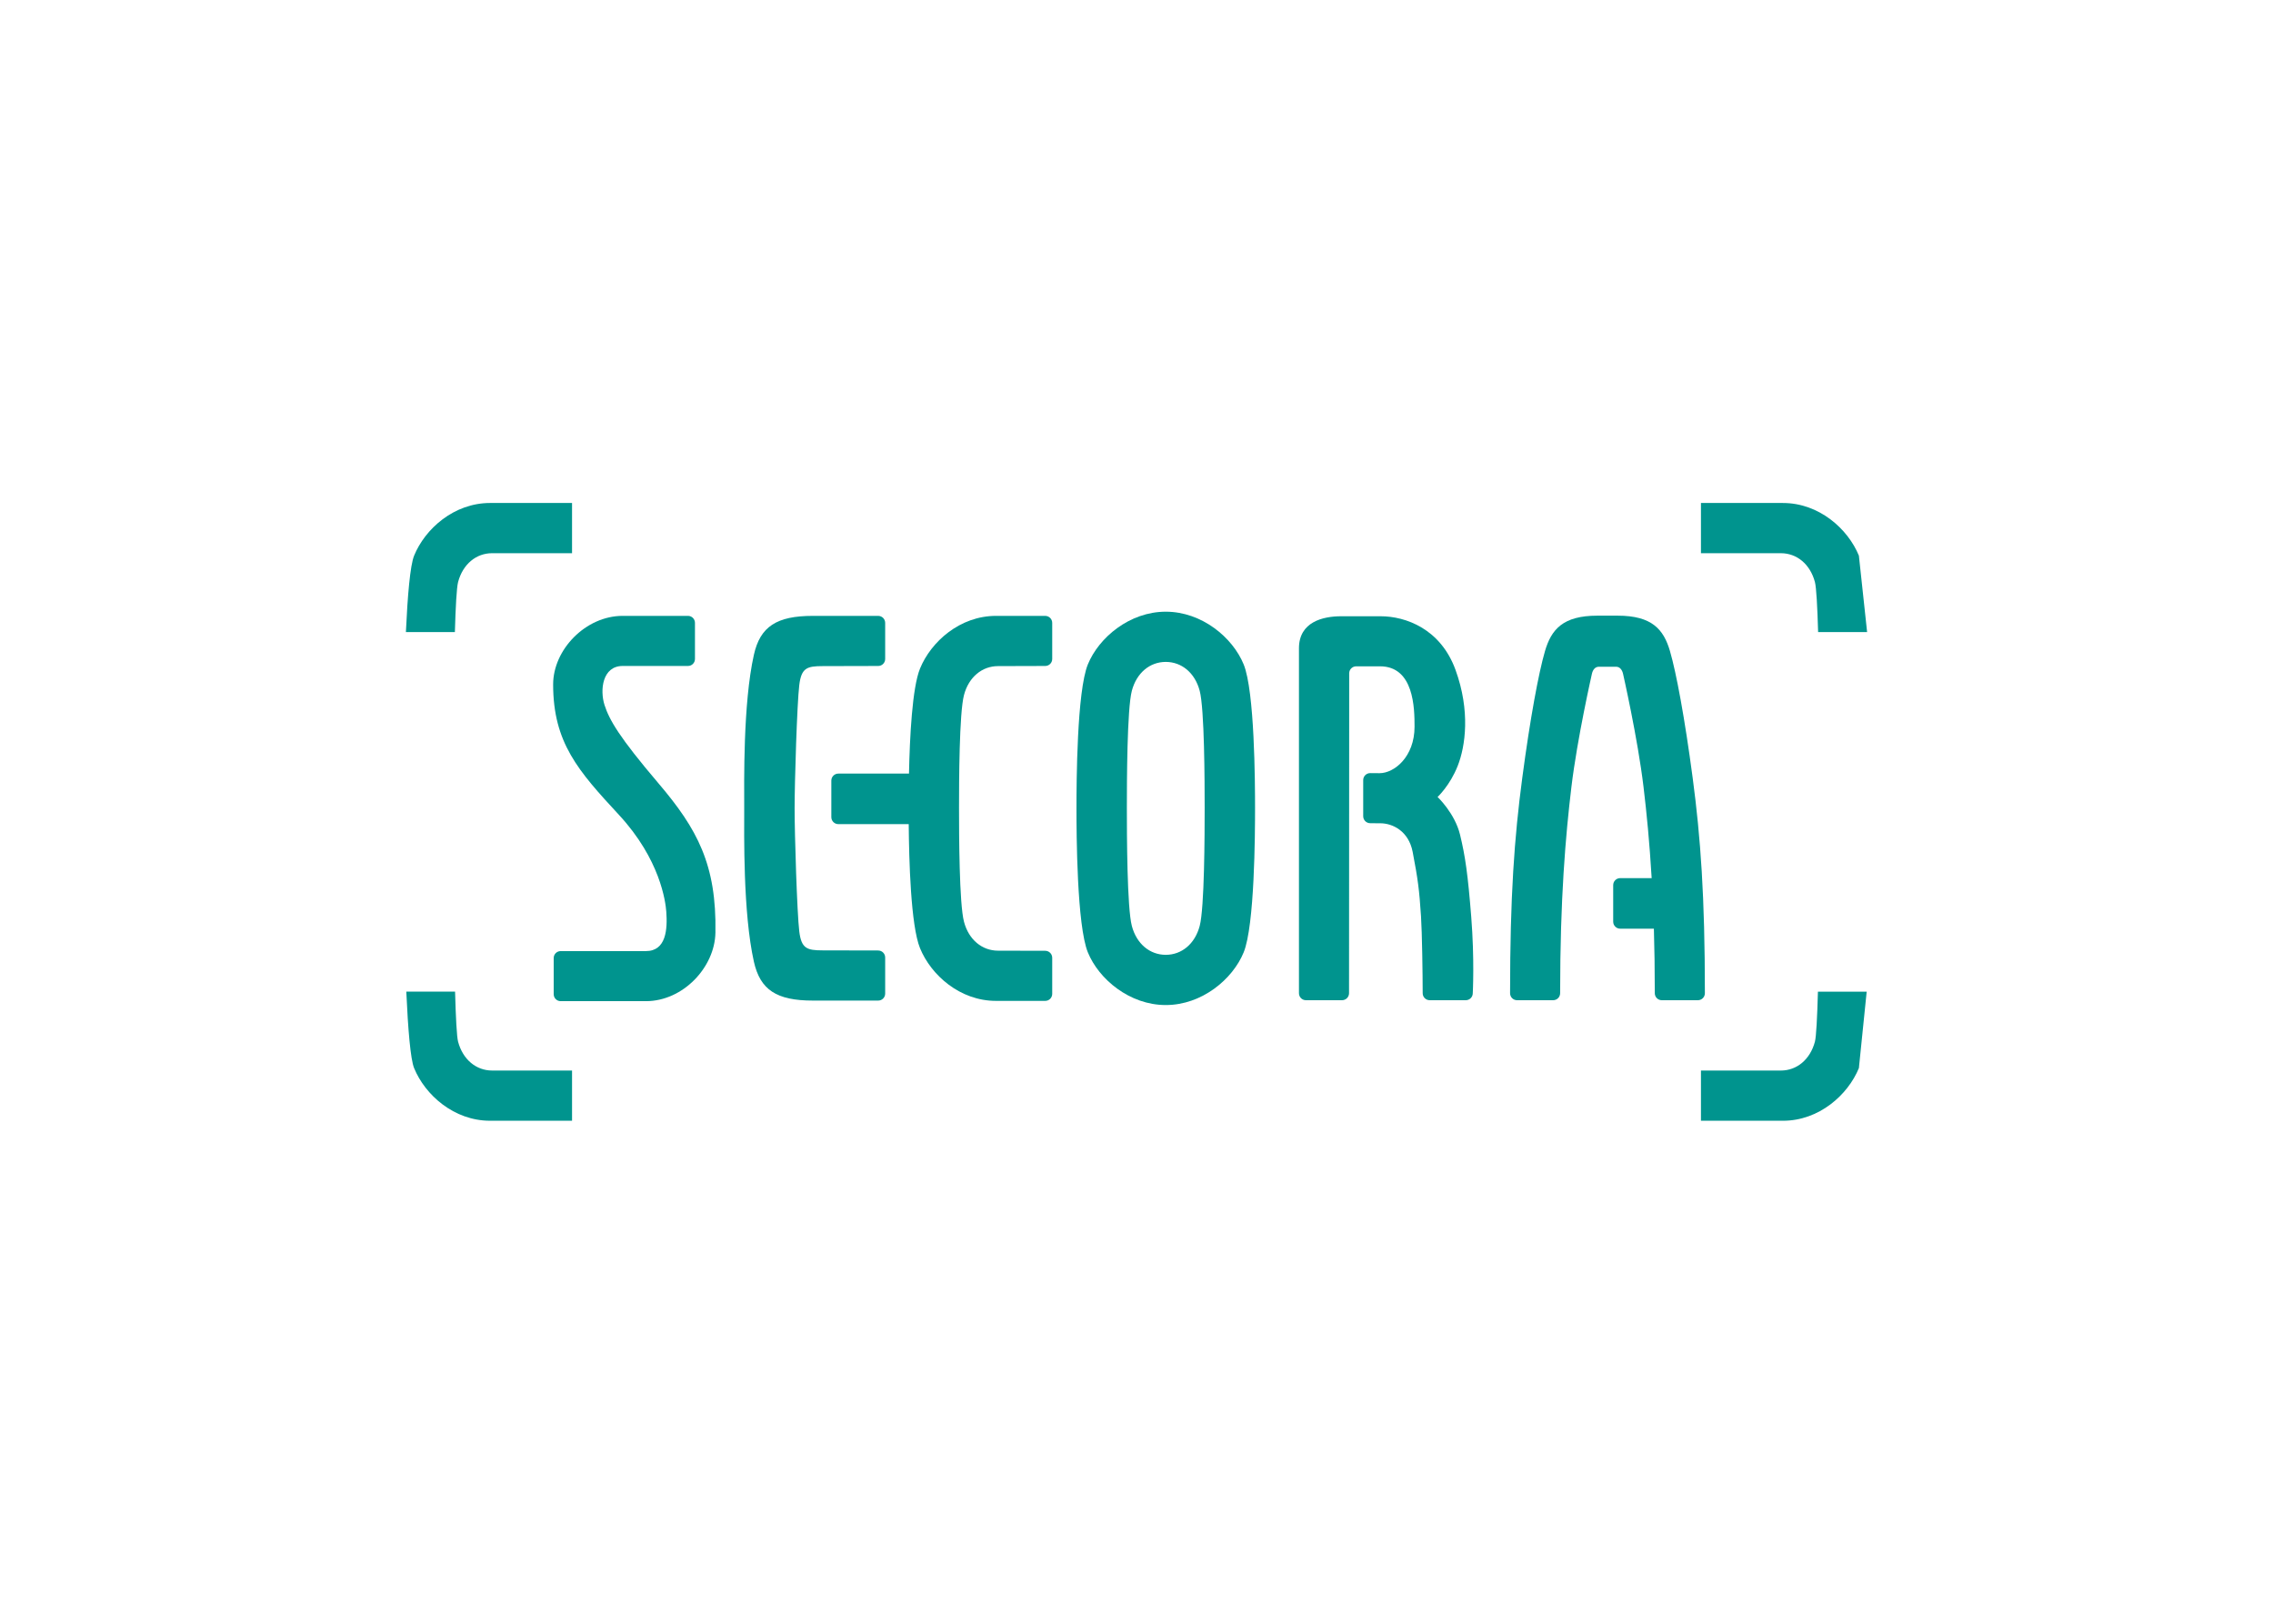<svg clip-rule="evenodd" fill-rule="evenodd" stroke-linejoin="round" stroke-miterlimit="2" viewBox="0 0 560 400" xmlns="http://www.w3.org/2000/svg"><g fill="#00948e" fill-rule="nonzero"><path d="m216.363 234.147-13.66-.029c-3.89 0-5.273-.437-5.786-4.678-.55-4.565-1.148-23.893-1.148-30.333 0-6.441.598-25.776 1.148-30.337.514-4.242 1.896-4.678 5.786-4.678l13.66-.034c.949 0 1.718-.772 1.718-1.721v-8.894c0-.95-.769-1.725-1.718-1.725h-16.103c-8.908 0-12.972 2.628-14.526 9.592-2.701 12.089-2.383 31.387-2.383 37.797 0 6.403-.318 25.705 2.383 37.79 1.554 6.968 5.618 9.589 14.526 9.589h16.103c.949 0 1.718-.769 1.718-1.719v-8.893c0-.954-.769-1.725-1.718-1.725"/><path d="m257.513 151.717h-12.126c-8.911 0-16.019 6.37-18.721 12.978-1.926 4.712-2.531 16.928-2.718 25.876h-17.409c-.953 0-1.725.768-1.725 1.722v9.004c0 .953.772 1.722 1.725 1.722h17.341c.075 8.756.5 24.983 2.786 30.564 2.702 6.609 9.81 12.979 18.721 12.979h12.126c.949 0 1.721-.772 1.721-1.725v-8.891c0-.953-.772-1.725-1.721-1.725l-11.626-.028c-3.897 0-7.206-2.662-8.384-7.109-1.181-4.44-1.228-21.587-1.228-28.03 0-6.441.046-23.41 1.228-27.853 1.178-4.444 4.487-7.109 8.384-7.109l11.626-.033c.949 0 1.721-.772 1.721-1.722v-8.893c0-.95-.772-1.725-1.721-1.725"/><path d="m287.212 150.688c-8.911 0-16.493 6.37-19.194 12.978-2.705 6.602-2.806 29.011-2.806 35.421 0 6.407.101 28.924 2.806 35.528 2.701 6.609 10.283 12.972 19.194 12.972 8.903 0 16.488-6.363 19.19-12.972 2.705-6.604 2.806-29.121 2.806-35.528 0-6.41-.101-28.819-2.806-35.421-2.702-6.608-10.287-12.978-19.19-12.978m8.356 77.42c-1.178 4.443-4.46 7.108-8.356 7.108-3.897 0-7.179-2.665-8.357-7.108-1.185-4.437-1.229-22.614-1.229-29.054 0-6.444.044-24.443 1.229-28.887 1.178-4.443 4.46-7.108 8.357-7.108 3.896 0 7.178 2.665 8.356 7.108 1.182 4.444 1.225 22.443 1.225 28.887 0 6.44-.043 24.617-1.225 29.054"/><path d="m148.941 173.688c-1.178-3.665-.557-9.632 4.471-9.632h16.089c.95 0 1.718-.769 1.718-1.722v-8.894c0-.95-.768-1.725-1.718-1.725h-16.099c-9.119 0-17.124 8.316-17.124 16.881 0 14.345 6.176 21.309 16.204 32.132 10.179 10.988 11.492 21.389 11.673 23.879.309 4.283 0 9.69-5.031 9.69h-20.993c-.95 0-1.718.765-1.718 1.718v8.894c0 .953.768 1.722 1.718 1.722h21.006c9.112 0 16.966-8.307 17.123-16.875.309-16.758-4.47-25.551-14.032-36.79-9.706-11.408-12.105-15.617-13.287-19.278"/><path d="m359.721 205.654c-1.276-5.303-5.545-9.324-5.545-9.324s3.044-2.799 4.961-7.662c1.913-4.856 3.138-13.542-.544-23.654-3.679-10.109-12.27-13.203-18.456-13.203h-9.716c-4.467 0-10.397 1.373-10.397 7.904v84.958c0 .956.772 1.725 1.722 1.725h8.893c.95 0 1.725-.769 1.725-1.725l.04-78.81c0-.95.769-1.718 1.725-1.718 2.031 0 3.558-.004 5.84-.004 8.404 0 8.535 10.3 8.535 14.875 0 7.434-5.001 11.455-8.619 11.455l-2.309-.018c-.953 0-1.722.772-1.722 1.722v8.894c0 .953.769 1.722 1.722 1.722 0 0-.627.017 2.464.017s7.024 1.943 8.001 7.061c1.285 6.733 1.621 9.213 2.057 15.875.258 3.95.41 14.217.41 18.929 0 .956.775 1.725 1.725 1.725h8.893c.95 0 1.722-.769 1.722-1.725 0 0 .457-8.3-.376-18.802-.832-10.504-1.473-14.921-2.752-20.217"/><path d="m411.433 160.393c-1.564-5.34-4.426-8.726-12.884-8.726h-5.024c-8.458 0-11.324 3.386-12.885 8.726-1.56 5.336-3.648 16.542-5.601 31.259-1.953 14.72-3 29.172-3 53.021 0 .956.772 1.725 1.718 1.725h8.894c.953 0 1.722-.769 1.722-1.725 0-23.329 1.342-38.828 2.778-50.809 1.434-11.982 5.055-27.893 5.055-27.893.211-.94.765-1.725 1.718-1.725h4.222c.95 0 1.507.785 1.722 1.725 0 0 3.621 15.911 5.051 27.893.755 6.299 1.48 13.589 2.004 22.459h-7.76c-.95 0-1.718.776-1.718 1.722v9.008c0 .947.768 1.722 1.718 1.722h8.307c.144 4.866.225 10.142.225 15.898 0 .956.771 1.725 1.725 1.725h8.89c.953 0 1.725-.769 1.725-1.725 0-23.849-1.05-38.301-3.004-53.021-1.953-14.717-4.037-25.923-5.598-31.259"/><path d="m120.744 123.907c-8.91 0-16.015 6.37-18.72 12.975-.977 2.387-1.611 9.901-2.024 18.822h12.069c.178-6.179.433-10.968.792-12.324 1.181-4.44 4.487-7.102 8.38-7.102h19.694v-12.371z"/><path d="m457.976 136.884c-2.705-6.608-9.81-12.975-18.724-12.975h-20.187v12.371h19.691c3.896 0 7.202 2.661 8.387 7.102.355 1.352.607 6.141.788 12.323h12.069"/><path d="m459.896 244.29h-12.011c-.175 6.346-.417 11.092-.742 12.323-1.185 4.437-4.491 7.109-8.387 7.109h-19.691v12.371h20.188c8.91 0 16.019-6.367 18.724-12.979"/><path d="m121.242 263.721c-3.893 0-7.199-2.669-8.384-7.109-.325-1.228-.567-5.977-.742-12.324h-12.015c.417 9.2 1.027 16.64 1.92 18.828 2.709 6.612 9.81 12.975 18.724 12.975h20.191v-12.37z"/></g></svg>